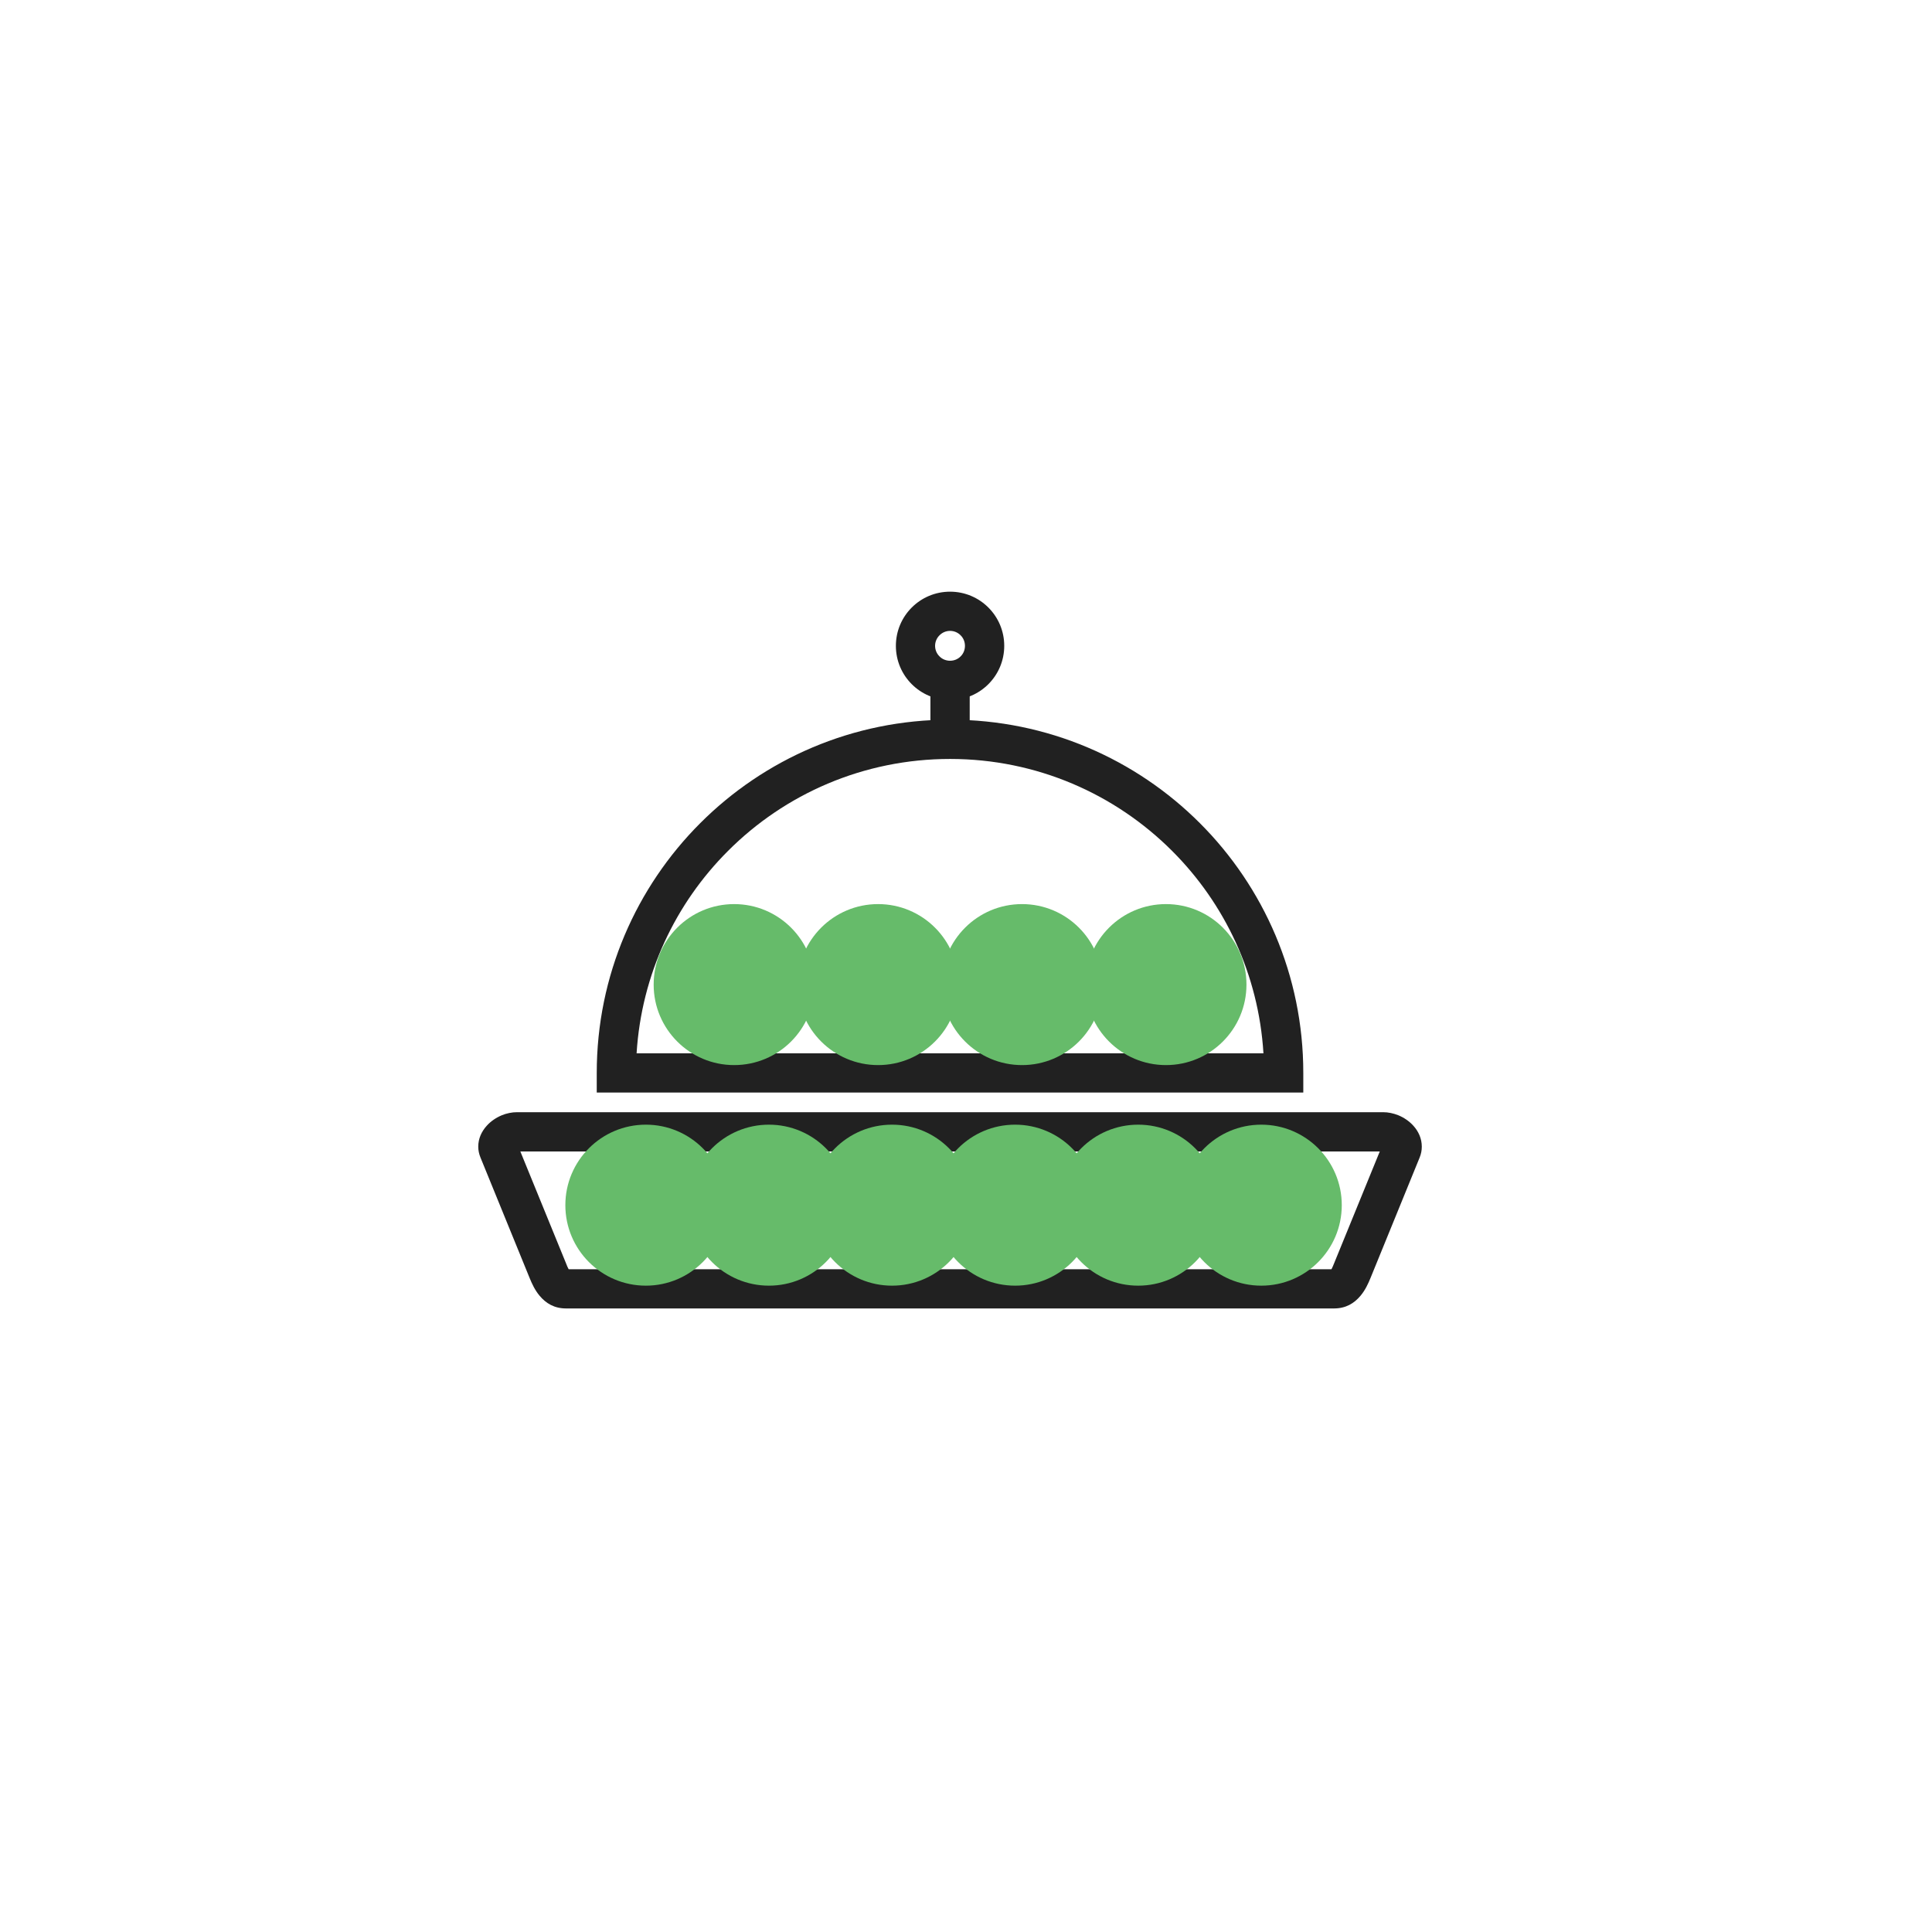 <?xml version="1.0" encoding="UTF-8"?>
<svg width="24px" height="24px" viewBox="0 0 24 24" version="1.1" xmlns="http://www.w3.org/2000/svg" xmlns:xlink="http://www.w3.org/1999/xlink">
    <!-- Generator: Sketch 49.2 (51160) - http://www.bohemiancoding.com/sketch -->
    <title>space-shuttle</title>
    <desc>Created with Sketch.</desc>
    <defs></defs>
    <g id="space-shuttle" stroke="none" stroke-width="1" fill="none" fill-rule="evenodd">
        <g id="Group" transform="translate(4, 4)">
            <g id="Layer_x0020_1">
                <g>
                    <g id="_259437288">
                        <rect id="_259437096" x="0" y="0" width="15.604" height="15.604"></rect>
                        <rect id="_259436928" x="1.95" y="1.95" width="11.703" height="11.703"></rect>
                    </g>
                    <path d="M2.423,9.816 L13.181,9.816 C13.245,9.816 13.31,9.83 13.37,9.854 C13.441,9.883 13.508,9.929 13.558,9.985 C13.622,10.056 13.662,10.144 13.662,10.244 C13.662,10.289 13.654,10.334 13.635,10.38 L13.026,11.873 C12.995,11.949 12.96,12.025 12.902,12.095 C12.822,12.191 12.718,12.254 12.571,12.254 L3.032,12.254 C2.886,12.254 2.782,12.191 2.702,12.095 C2.644,12.025 2.609,11.949 2.578,11.873 L1.969,10.38 C1.95,10.334 1.941,10.289 1.941,10.244 C1.941,10.144 1.982,10.056 2.046,9.985 C2.096,9.929 2.162,9.884 2.234,9.854 C2.293,9.83 2.359,9.816 2.423,9.816 L2.423,9.816 Z M13.14,10.304 L2.464,10.304 L3.03,11.69 C3.041,11.72 3.053,11.747 3.064,11.767 L12.54,11.767 C12.551,11.747 12.562,11.72 12.574,11.69 L13.14,10.304 Z" id="Shape" fill="#212121" fill-rule="nonzero"></path>
                    <path d="M7.802,9.572 L3.657,9.572 L3.413,9.572 L3.413,9.328 C3.413,8.117 3.905,7.019 4.699,6.225 C5.493,5.431 6.59,4.94 7.802,4.94 C9.014,4.94 10.111,5.431 10.905,6.225 C11.699,7.019 12.19,8.117 12.19,9.328 L12.19,9.572 L11.947,9.572 L7.802,9.572 L7.802,9.572 Z M3.908,9.085 L7.802,9.085 L11.695,9.085 C11.635,8.104 11.213,7.222 10.56,6.57 C9.854,5.864 8.879,5.428 7.802,5.428 C6.725,5.428 5.749,5.864 5.044,6.57 C4.391,7.222 3.969,8.104 3.908,9.085 Z" id="Shape" fill="#212121" fill-rule="nonzero"></path>
                    <polygon id="Shape" fill="#212121" fill-rule="nonzero" points="8.046 4.452 8.046 5.225 7.558 5.225 7.558 4.452"></polygon>
                    <path d="M7.802,3.35 C7.988,3.35 8.156,3.425 8.278,3.547 C8.4,3.669 8.475,3.837 8.475,4.023 C8.475,4.209 8.4,4.377 8.278,4.499 C8.156,4.621 7.988,4.696 7.802,4.696 C7.616,4.696 7.448,4.621 7.326,4.499 C7.204,4.377 7.129,4.209 7.129,4.023 C7.129,3.837 7.204,3.669 7.326,3.547 C7.448,3.425 7.616,3.35 7.802,3.35 Z M7.933,3.892 C7.9,3.858 7.853,3.837 7.802,3.837 C7.751,3.837 7.704,3.858 7.671,3.892 C7.637,3.925 7.616,3.972 7.616,4.023 C7.616,4.074 7.637,4.121 7.671,4.154 C7.704,4.188 7.751,4.208 7.802,4.208 C7.853,4.208 7.9,4.188 7.933,4.154 C7.967,4.121 7.987,4.074 7.987,4.023 C7.987,3.972 7.967,3.925 7.933,3.892 Z" id="Shape" fill="#212121" fill-rule="nonzero"></path>
                    <circle id="Oval" fill="#66BB6A" cx="5.12" cy="8.231" r="1"></circle>
                    <circle id="Oval" fill="#66BB6A" cx="6.908" cy="8.231" r="1"></circle>
                    <circle id="Oval" fill="#66BB6A" cx="8.696" cy="8.231" r="1"></circle>
                    <circle id="Oval" fill="#66BB6A" cx="10.484" cy="8.231" r="1"></circle>
                    <circle id="Oval" fill="#66BB6A" cx="4.023" cy="10.971" r="1"></circle>
                    <circle id="Oval" fill="#66BB6A" cx="5.552" cy="10.971" r="1"></circle>
                    <circle id="Oval" fill="#66BB6A" cx="7.081" cy="10.971" r="1"></circle>
                    <circle id="Oval" fill="#66BB6A" cx="8.61" cy="10.971" r="1"></circle>
                    <circle id="Oval" fill="#66BB6A" cx="10.139" cy="10.971" r="1"></circle>
                    <circle id="Oval" fill="#66BB6A" cx="11.668" cy="10.971" r="1"></circle>
                </g>
            </g>
        </g>
    </g>
</svg>